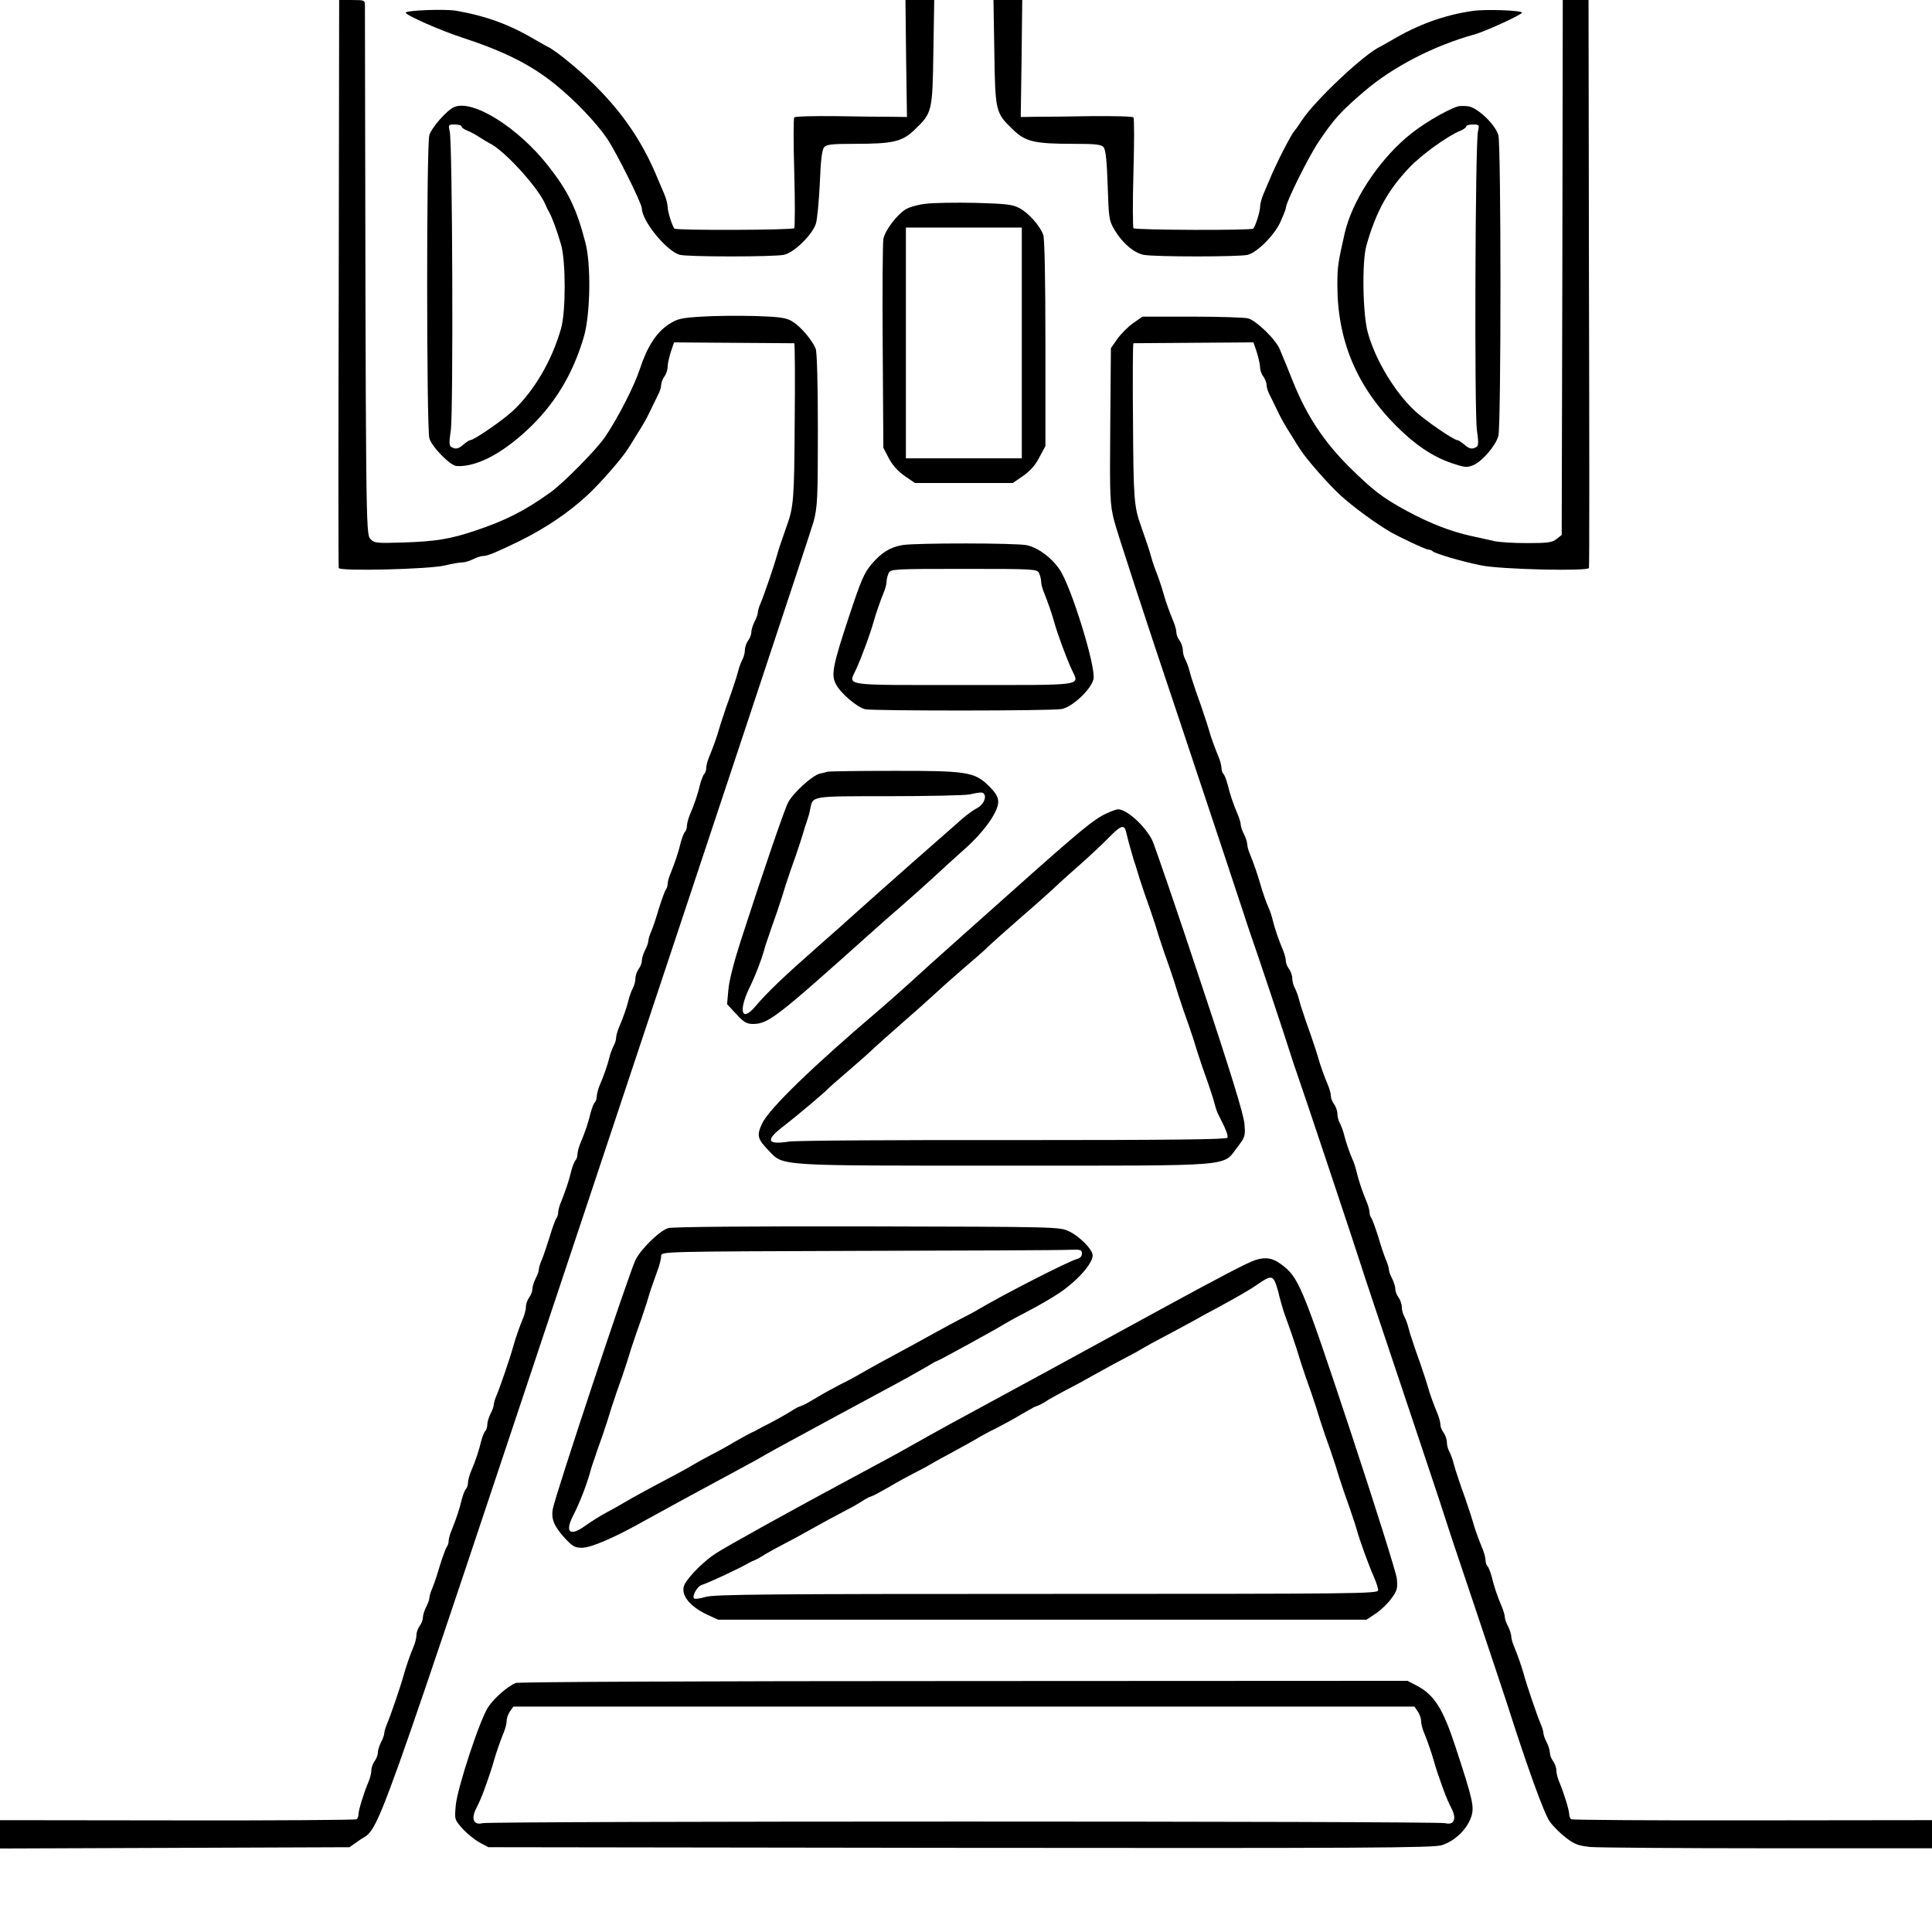 <?xml version="1.0" standalone="no"?>
<!DOCTYPE svg PUBLIC "-//W3C//DTD SVG 20010904//EN"
 "http://www.w3.org/TR/2001/REC-SVG-20010904/DTD/svg10.dtd">
<svg version="1.0" xmlns="http://www.w3.org/2000/svg"
 width="900pt" height="900pt" viewBox="0 0 900 900"
 preserveAspectRatio="xMidYMid meet">
<g transform="translate(0,900) scale(0.1,-0.1)"
fill="#000000" stroke="none">
<path d="M1578 7683 c-2 -725 -2 -1323 0 -1329 4 -16 421 -6 495 12 32 8 68
14 80 14 12 0 35 7 51 15 15 8 37 15 47 15 20 0 56 15 164 67 125 62 226 129
319 214 61 56 163 173 191 218 6 9 22 34 35 56 39 62 48 77 71 125 12 25 28
57 35 72 8 14 14 35 14 45 0 11 7 28 15 39 8 10 15 31 15 45 0 14 7 45 15 70
l15 44 278 -2 c152 -1 279 -2 282 -2 3 -1 4 -166 2 -368 -2 -358 -5 -394 -37
-483 -28 -80 -37 -106 -45 -135 -14 -51 -61 -188 -76 -223 -8 -18 -14 -39 -14
-46 0 -8 -7 -27 -15 -42 -8 -16 -15 -38 -15 -49 0 -11 -7 -29 -15 -39 -8 -11
-15 -31 -15 -44 0 -13 -5 -33 -12 -45 -6 -12 -15 -35 -19 -52 -4 -16 -13 -46
-20 -65 -6 -19 -17 -51 -24 -70 -7 -19 -18 -51 -24 -70 -7 -19 -16 -48 -21
-65 -10 -37 -29 -89 -47 -132 -7 -17 -13 -40 -13 -50 0 -10 -4 -23 -9 -28 -6
-6 -14 -28 -20 -50 -10 -43 -26 -91 -48 -142 -7 -17 -13 -40 -13 -50 0 -10 -4
-23 -9 -28 -6 -6 -14 -28 -20 -50 -10 -44 -27 -93 -47 -143 -8 -18 -14 -41
-14 -50 0 -10 -4 -22 -9 -27 -4 -6 -18 -44 -31 -85 -12 -41 -28 -90 -36 -108
-8 -18 -14 -39 -14 -46 0 -8 -7 -27 -15 -42 -8 -16 -15 -38 -15 -49 0 -11 -7
-29 -15 -39 -8 -11 -15 -31 -15 -44 0 -13 -5 -33 -12 -45 -6 -12 -15 -35 -19
-52 -8 -34 -26 -86 -46 -132 -7 -17 -13 -39 -13 -48 0 -9 -5 -26 -12 -38 -6
-12 -15 -35 -19 -52 -8 -34 -26 -86 -46 -132 -7 -17 -13 -40 -13 -50 0 -10 -4
-23 -9 -28 -6 -6 -14 -28 -20 -50 -10 -43 -26 -91 -48 -142 -7 -17 -13 -40
-13 -50 0 -10 -4 -23 -9 -28 -6 -6 -14 -28 -20 -50 -10 -44 -27 -93 -47 -143
-8 -18 -14 -41 -14 -50 0 -10 -4 -22 -8 -27 -5 -6 -19 -44 -31 -85 -13 -41
-29 -90 -37 -108 -8 -18 -14 -39 -14 -46 0 -8 -7 -27 -15 -42 -8 -16 -15 -38
-15 -49 0 -11 -7 -29 -15 -39 -8 -11 -15 -30 -15 -43 0 -12 -6 -37 -14 -55
-17 -41 -35 -93 -46 -133 -14 -51 -61 -188 -76 -223 -8 -18 -14 -39 -14 -46 0
-8 -7 -27 -15 -42 -8 -16 -15 -38 -15 -50 0 -11 -4 -24 -9 -30 -6 -5 -14 -27
-20 -49 -10 -43 -26 -91 -48 -142 -7 -17 -13 -40 -13 -50 0 -10 -4 -23 -9 -29
-6 -5 -14 -27 -20 -49 -10 -44 -27 -93 -47 -143 -8 -18 -14 -41 -14 -50 0 -10
-4 -22 -9 -28 -4 -5 -18 -43 -31 -84 -12 -41 -28 -90 -36 -108 -8 -18 -14 -39
-14 -46 0 -8 -7 -27 -15 -42 -8 -16 -15 -38 -15 -49 0 -11 -7 -29 -15 -39 -8
-11 -15 -30 -15 -43 0 -12 -6 -37 -14 -55 -17 -41 -35 -93 -46 -133 -14 -51
-61 -188 -76 -223 -8 -18 -14 -39 -14 -46 0 -8 -7 -27 -15 -42 -8 -16 -15 -38
-15 -49 0 -11 -7 -29 -15 -39 -8 -11 -15 -30 -15 -43 0 -12 -6 -37 -14 -55
-22 -52 -46 -131 -46 -150 0 -9 -4 -20 -10 -23 -5 -3 -381 -6 -835 -5 l-825 1
0 -66 0 -66 814 3 814 3 44 31 c106 76 23 -155 1108 3099 544 1634 999 3004
1010 3045 18 68 20 108 20 427 0 210 -4 362 -10 378 -15 39 -69 103 -108 127
-29 18 -55 22 -176 26 -78 2 -191 1 -250 -3 -97 -6 -111 -10 -154 -38 -56 -38
-98 -104 -132 -208 -25 -77 -102 -227 -161 -314 -38 -57 -195 -216 -254 -258
-123 -88 -210 -132 -357 -181 -112 -37 -177 -48 -328 -53 -130 -4 -136 -3
-155 17 -21 23 -21 70 -25 2483 0 26 -1 27 -60 27 l-60 0 -2 -1317z"/>
<path d="M4221 8728 l4 -273 -75 1 c-41 0 -158 1 -259 3 -101 1 -187 -1 -191
-6 -4 -4 -4 -120 0 -258 4 -137 3 -254 0 -258 -8 -9 -549 -11 -558 -2 -10 10
-32 79 -32 102 0 12 -7 39 -16 60 -9 21 -22 52 -29 68 -63 155 -148 286 -265
408 -75 80 -208 191 -250 210 -8 4 -31 17 -50 28 -124 74 -233 114 -375 139
-51 9 -235 2 -235 -9 1 -12 159 -82 260 -115 199 -65 325 -128 440 -222 91
-74 190 -178 239 -251 43 -64 161 -301 161 -324 1 -59 115 -199 177 -216 37
-10 437 -10 485 0 47 10 133 94 149 146 6 20 14 104 18 187 4 105 10 156 20
168 11 13 35 16 141 16 183 0 224 10 283 68 79 76 81 83 85 360 l4 242 -67 0
-67 0 3 -272z"/>
<path d="M4632 8758 c4 -277 6 -284 85 -360 59 -58 100 -68 283 -68 106 0 130
-3 141 -16 10 -12 15 -62 19 -178 5 -153 6 -163 32 -207 36 -61 89 -106 135
-116 49 -10 449 -10 486 0 45 12 127 95 153 156 13 29 24 57 24 62 0 26 104
236 153 309 71 106 104 142 213 235 133 114 325 213 514 265 50 14 220 92 220
101 0 11 -173 17 -230 8 -133 -19 -256 -64 -380 -138 -19 -11 -42 -24 -50 -28
-74 -34 -301 -247 -365 -343 -16 -25 -32 -47 -35 -50 -14 -13 -87 -156 -115
-225 -7 -16 -20 -47 -29 -68 -9 -21 -16 -48 -16 -60 0 -23 -22 -92 -32 -102
-9 -9 -550 -7 -558 2 -3 4 -4 121 0 258 4 138 4 254 0 258 -4 5 -93 7 -196 6
-104 -2 -220 -3 -259 -3 l-70 -1 4 273 3 272 -67 0 -67 0 4 -242z"/>
<path d="M7278 7754 l-3 -1246 -24 -19 c-20 -16 -40 -19 -137 -19 -63 0 -133
4 -156 10 -24 5 -72 16 -108 24 -91 20 -189 58 -293 114 -117 63 -163 99 -275
210 -115 115 -195 236 -257 390 -26 65 -54 134 -63 154 -18 46 -109 134 -148
145 -16 4 -133 8 -261 8 l-231 0 -43 -30 c-24 -17 -57 -50 -74 -74 l-30 -43
-3 -361 c-3 -337 -1 -367 18 -442 11 -45 146 -459 301 -920 154 -462 291 -874
304 -915 13 -41 29 -88 35 -105 18 -49 160 -475 180 -540 10 -33 24 -73 30
-90 14 -37 288 -858 301 -902 5 -18 91 -274 190 -570 99 -296 189 -565 199
-598 10 -33 73 -222 140 -420 66 -198 134 -400 150 -450 93 -292 173 -514 199
-550 15 -22 50 -56 76 -76 39 -30 57 -37 113 -43 37 -3 410 -6 830 -6 l762 0
0 65 0 66 -835 -1 c-459 -1 -840 2 -845 5 -6 3 -10 14 -10 23 0 19 -24 98 -46
150 -8 18 -14 43 -14 55 0 13 -7 32 -15 43 -8 10 -15 28 -15 39 0 11 -7 33
-15 49 -8 15 -15 34 -15 42 0 7 -6 28 -14 46 -15 35 -62 172 -76 223 -11 40
-29 92 -46 133 -8 18 -14 40 -14 50 0 9 -7 30 -15 46 -8 15 -15 35 -15 43 0 8
-6 29 -13 46 -22 51 -38 99 -48 142 -6 22 -14 44 -20 49 -5 6 -9 19 -9 29 0
10 -6 33 -13 50 -18 43 -37 95 -47 132 -5 17 -14 46 -21 65 -6 19 -17 51 -24
70 -7 19 -18 51 -24 70 -7 19 -16 49 -20 65 -4 17 -13 40 -19 52 -7 12 -12 32
-12 45 0 13 -7 33 -15 44 -8 10 -15 27 -15 37 0 11 -6 33 -13 50 -18 43 -37
95 -47 132 -5 17 -14 46 -21 65 -6 19 -17 51 -24 70 -7 19 -18 51 -24 70 -7
19 -16 49 -20 65 -4 17 -13 40 -19 52 -7 12 -12 32 -12 45 0 13 -7 33 -15 44
-8 10 -15 28 -15 39 0 11 -7 33 -15 49 -8 15 -15 34 -15 42 0 7 -6 28 -14 46
-8 18 -24 67 -36 108 -13 41 -27 79 -31 85 -5 5 -9 17 -9 27 0 9 -6 32 -14 50
-20 49 -37 98 -47 141 -5 21 -13 45 -18 55 -11 23 -31 80 -40 117 -4 17 -13
40 -19 52 -7 12 -12 32 -12 45 0 13 -7 33 -15 44 -8 10 -15 27 -15 37 0 11 -6
33 -13 50 -18 43 -37 95 -47 132 -5 17 -14 46 -21 65 -6 19 -17 51 -24 70 -7
19 -18 51 -24 70 -7 19 -16 49 -20 65 -4 17 -13 40 -19 52 -7 12 -12 32 -12
45 0 13 -7 33 -15 44 -8 10 -15 27 -15 37 0 11 -6 33 -13 50 -21 50 -38 99
-48 140 -5 21 -13 45 -18 55 -10 21 -30 77 -41 117 -11 39 -29 91 -46 133 -8
18 -14 40 -14 50 0 9 -7 30 -15 46 -8 15 -15 35 -15 43 0 8 -6 29 -13 46 -22
51 -38 99 -48 142 -6 22 -14 44 -20 50 -5 5 -9 18 -9 28 0 10 -6 33 -13 50
-18 43 -37 95 -47 132 -5 17 -14 46 -21 65 -6 19 -17 51 -24 70 -7 19 -18 51
-24 70 -7 19 -16 49 -20 65 -4 17 -13 40 -19 52 -7 12 -12 32 -12 45 0 13 -7
33 -15 44 -8 10 -15 27 -15 37 0 11 -6 33 -13 50 -18 43 -37 95 -47 132 -9 33
-27 85 -43 125 -5 14 -13 39 -17 55 -8 28 -16 52 -45 135 -32 89 -35 125 -37
483 -2 202 -1 367 2 368 3 0 130 1 282 2 l277 2 16 -47 c8 -26 15 -57 15 -70
0 -13 7 -32 15 -42 8 -11 15 -28 15 -39 0 -10 6 -31 14 -45 7 -15 23 -47 35
-72 23 -48 32 -63 71 -125 13 -22 29 -47 35 -56 28 -45 130 -162 191 -218 59
-53 156 -125 229 -168 45 -26 166 -83 178 -83 7 0 17 -4 22 -9 14 -11 135 -47
225 -65 93 -19 498 -28 502 -12 2 6 2 604 0 1329 l-2 1317 -60 0 -60 0 -2
-1246z"/>
<path d="M2115 8501 c-35 -16 -105 -96 -115 -131 -14 -47 -13 -1363 0 -1411
11 -40 97 -128 127 -130 96 -6 226 65 354 192 114 114 192 248 240 414 29 104
33 332 6 435 -41 158 -80 239 -173 357 -141 180 -353 312 -439 274z m35 -90
c0 -5 12 -14 28 -20 15 -6 41 -20 57 -31 17 -11 37 -23 45 -27 68 -32 226
-205 260 -284 5 -13 14 -31 19 -39 12 -21 36 -84 55 -151 22 -77 22 -310 0
-388 -43 -152 -127 -294 -226 -386 -46 -43 -180 -135 -196 -135 -5 0 -19 -9
-32 -20 -25 -22 -38 -24 -58 -12 -10 7 -10 23 -2 78 12 79 8 1337 -5 1392 -7
31 -6 32 24 32 17 0 31 -4 31 -9z"/>
<path d="M6790 8504 c-62 -21 -176 -90 -239 -145 -137 -118 -253 -298 -287
-446 -31 -137 -34 -155 -34 -241 0 -257 90 -472 274 -656 88 -88 168 -142 257
-173 62 -21 72 -22 102 -10 42 18 104 90 117 136 13 48 13 1353 0 1401 -14 50
-97 129 -141 135 -19 2 -41 2 -49 -1z m95 -116 c-13 -55 -17 -1313 -5 -1392 8
-55 8 -71 -2 -78 -20 -12 -33 -10 -58 12 -13 11 -27 20 -32 20 -16 0 -150 92
-196 135 -94 87 -185 238 -220 365 -24 85 -28 330 -7 405 44 157 100 259 199
363 56 60 178 148 239 173 15 6 27 15 27 20 0 5 14 9 31 9 30 0 31 -1 24 -32z"/>
<path d="M4315 8051 c-33 -3 -74 -14 -92 -24 -41 -22 -101 -100 -108 -141 -3
-17 -5 -243 -3 -501 l3 -471 25 -48 c17 -32 42 -61 74 -83 l48 -33 228 0 228
0 48 33 c33 23 58 51 76 87 l28 52 0 478 c0 304 -4 489 -10 506 -17 45 -70
103 -112 125 -33 17 -63 20 -206 24 -92 2 -194 0 -227 -4z m445 -648 l0 -538
-270 0 -270 0 0 538 0 537 270 0 270 0 0 -537z"/>
<path d="M4205 6461 c-58 -10 -98 -34 -144 -88 -35 -41 -50 -75 -106 -245 -76
-229 -84 -272 -61 -315 22 -43 100 -109 137 -117 42 -8 863 -8 914 1 49 8 139
92 149 140 12 55 -104 432 -158 510 -37 55 -99 101 -152 113 -45 11 -519 11
-579 1z m635 -130 c5 -11 10 -29 10 -40 0 -11 6 -35 14 -53 17 -42 35 -94 46
-133 16 -58 56 -166 82 -223 36 -79 75 -73 -502 -73 -577 0 -538 -6 -502 73
26 57 66 165 82 223 11 39 29 91 46 133 8 18 14 42 14 53 0 11 5 29 10 40 10
18 25 19 350 19 325 0 340 -1 350 -19z"/>
<path d="M3855 5405 c-5 -2 -22 -6 -36 -9 -35 -8 -125 -90 -148 -135 -18 -35
-119 -330 -221 -646 -31 -96 -54 -186 -57 -226 l-6 -67 43 -46 c36 -39 48 -46
79 -46 70 1 109 31 531 409 41 37 113 101 160 141 47 41 114 101 150 134 36
34 101 93 144 131 91 81 156 173 156 219 0 24 -11 42 -44 75 -66 65 -103 71
-451 70 -159 0 -294 -2 -300 -4z m730 -105 c11 -18 -6 -50 -34 -65 -15 -7 -45
-29 -66 -47 -67 -58 -407 -358 -490 -433 -44 -40 -125 -112 -180 -160 -167
-147 -240 -217 -297 -284 -62 -73 -79 -24 -29 83 31 63 56 129 71 181 4 17 14
46 21 65 6 19 17 51 24 70 7 19 18 51 24 70 7 19 16 49 21 65 5 17 14 46 21
65 6 19 17 51 24 70 7 19 18 51 24 70 7 19 16 49 21 65 5 17 13 44 19 60 6 17
13 41 15 55 13 63 -2 61 366 61 184 0 353 4 375 8 57 12 63 12 70 1z"/>
<path d="M5155 5211 c-58 -26 -122 -79 -426 -350 -52 -46 -168 -150 -258 -230
-90 -80 -198 -177 -240 -216 -42 -38 -103 -92 -136 -120 -307 -261 -510 -458
-544 -527 -27 -57 -23 -73 29 -127 72 -74 24 -71 1101 -71 1092 0 1012 -6
1084 87 35 46 37 51 32 108 -3 42 -64 241 -207 670 -111 336 -212 628 -222
650 -34 68 -119 145 -160 145 -7 0 -31 -9 -53 -19z m90 -83 c3 -13 10 -41 16
-63 6 -22 15 -53 20 -70 6 -16 14 -43 19 -60 5 -16 14 -46 21 -65 6 -19 17
-51 24 -70 7 -19 18 -51 24 -70 7 -19 16 -48 21 -65 5 -16 14 -46 21 -65 6
-19 17 -51 24 -70 7 -19 18 -51 24 -70 7 -19 16 -48 21 -65 5 -16 14 -46 21
-65 6 -19 17 -51 24 -70 7 -19 18 -51 24 -70 7 -19 16 -48 21 -65 5 -16 14
-46 21 -65 6 -19 17 -51 24 -70 7 -19 18 -51 24 -70 7 -19 16 -49 20 -65 4
-17 12 -39 18 -50 34 -66 45 -95 41 -105 -2 -8 -257 -11 -998 -11 -547 1
-1017 -2 -1045 -7 -104 -16 -111 7 -22 74 56 43 195 160 207 175 3 3 43 39 89
78 46 40 89 77 96 84 27 26 94 86 175 157 47 41 90 79 96 85 78 71 110 100
177 158 44 37 85 73 92 80 33 32 107 98 175 157 71 61 142 125 179 160 9 9 52
47 95 85 44 39 102 93 130 122 57 58 72 63 81 31z"/>
<path d="M3113 3279 c-39 -11 -126 -96 -152 -147 -29 -57 -374 -1096 -386
-1162 -8 -46 6 -80 56 -135 36 -39 47 -45 80 -45 43 0 154 48 299 130 85 47
268 147 410 223 41 22 89 48 105 57 17 10 57 33 90 51 167 91 385 209 510 276
77 41 161 88 188 104 26 16 49 29 52 29 6 0 297 160 310 170 6 4 54 31 108 59
55 28 124 69 155 90 83 57 152 135 152 173 0 27 -61 89 -110 112 -44 21 -56
21 -940 23 -542 1 -908 -2 -927 -8z m1927 -119 c0 -13 -9 -22 -26 -26 -37 -10
-332 -160 -459 -235 -16 -10 -52 -29 -80 -43 -27 -14 -79 -42 -115 -62 -63
-35 -112 -62 -255 -139 -38 -21 -83 -46 -100 -56 -16 -10 -57 -32 -90 -48 -33
-17 -82 -44 -110 -61 -27 -16 -54 -32 -60 -34 -5 -2 -17 -7 -25 -10 -8 -3 -28
-15 -45 -26 -16 -10 -52 -30 -80 -45 -27 -14 -57 -29 -65 -34 -8 -5 -22 -12
-30 -15 -8 -4 -42 -22 -75 -41 -33 -20 -82 -47 -110 -61 -27 -14 -63 -34 -80
-44 -16 -10 -59 -34 -95 -53 -84 -44 -197 -105 -235 -128 -16 -10 -52 -30 -80
-45 -27 -14 -71 -42 -98 -61 -71 -52 -97 -32 -58 45 31 60 61 137 81 207 4 17
14 46 21 65 6 19 17 51 24 70 7 19 18 51 24 70 7 19 16 49 21 65 5 17 14 46
21 65 6 19 17 51 24 70 7 19 18 51 24 70 7 19 16 49 21 65 5 17 14 46 21 65 6
19 17 51 24 70 7 19 18 51 24 70 7 19 16 49 21 65 8 28 13 44 47 138 7 20 13
46 13 57 0 20 12 20 923 23 507 1 948 3 980 5 51 2 57 0 57 -18z"/>
<path d="M5850 3131 c-39 -13 -146 -68 -492 -257 -296 -162 -661 -361 -848
-462 -70 -37 -280 -154 -325 -180 -11 -6 -101 -55 -200 -108 -291 -156 -596
-325 -650 -360 -52 -33 -124 -104 -145 -143 -24 -45 19 -103 105 -143 l50 -23
1511 0 1510 0 42 28 c23 15 56 46 73 70 28 37 30 48 26 93 -3 28 -101 339
-217 690 -227 684 -240 714 -324 776 -39 28 -69 33 -116 19z m92 -108 c6 -16
14 -44 18 -63 5 -19 14 -51 20 -70 7 -19 18 -51 25 -70 7 -19 18 -51 24 -70 7
-19 16 -48 21 -65 5 -16 14 -46 21 -65 6 -19 17 -51 24 -70 7 -19 18 -51 24
-70 7 -19 16 -48 21 -65 5 -16 14 -46 21 -65 6 -19 17 -51 24 -70 7 -19 18
-51 24 -70 7 -19 16 -48 21 -65 5 -16 14 -46 21 -65 6 -19 17 -51 24 -70 7
-19 18 -51 24 -70 7 -19 16 -48 21 -65 15 -54 55 -164 81 -223 10 -23 19 -50
19 -60 0 -16 -89 -17 -1543 -17 -1286 0 -1550 -2 -1590 -14 -26 -8 -50 -11
-54 -7 -10 10 15 56 34 62 40 13 180 79 223 104 8 5 22 11 30 14 8 4 29 15 45
26 17 10 53 30 80 44 28 14 91 48 140 76 50 28 113 62 140 76 28 14 64 34 80
44 17 11 35 22 40 24 6 2 17 7 25 10 8 4 42 22 75 41 33 20 83 47 110 61 28
14 64 33 80 43 17 10 64 36 105 58 41 22 91 50 110 61 19 12 62 35 95 51 33
17 83 44 110 61 28 16 56 32 62 35 7 3 19 7 25 10 7 3 27 14 43 25 17 10 53
30 80 44 28 14 91 48 140 76 50 28 113 62 140 76 28 14 64 34 80 44 17 10 53
30 80 44 28 15 91 48 140 75 50 28 108 60 130 71 106 58 149 83 188 110 53 37
65 37 79 3z"/>
<path d="M2402 1160 c-36 -15 -99 -69 -127 -111 -38 -54 -145 -379 -152 -460
-6 -66 -5 -66 32 -108 21 -23 57 -52 79 -64 l41 -22 2195 -3 c1903 -2 2201 0
2245 12 60 18 118 73 138 131 16 46 9 79 -73 328 -58 177 -98 241 -179 284
l-44 23 -2066 -1 c-1228 0 -2075 -4 -2089 -9z m4202 -132 c9 -12 16 -33 16
-45 0 -12 6 -37 14 -55 17 -42 35 -94 46 -133 8 -29 17 -57 47 -140 8 -22 23
-57 34 -78 26 -49 13 -81 -29 -70 -35 10 -4449 10 -4484 0 -42 -11 -55 21 -29
70 11 21 26 56 34 78 30 83 39 111 47 140 11 39 29 91 46 133 8 18 14 43 14
55 0 12 7 33 16 45 l15 22 2099 0 2099 0 15 -22z"/>
</g>
</svg>
